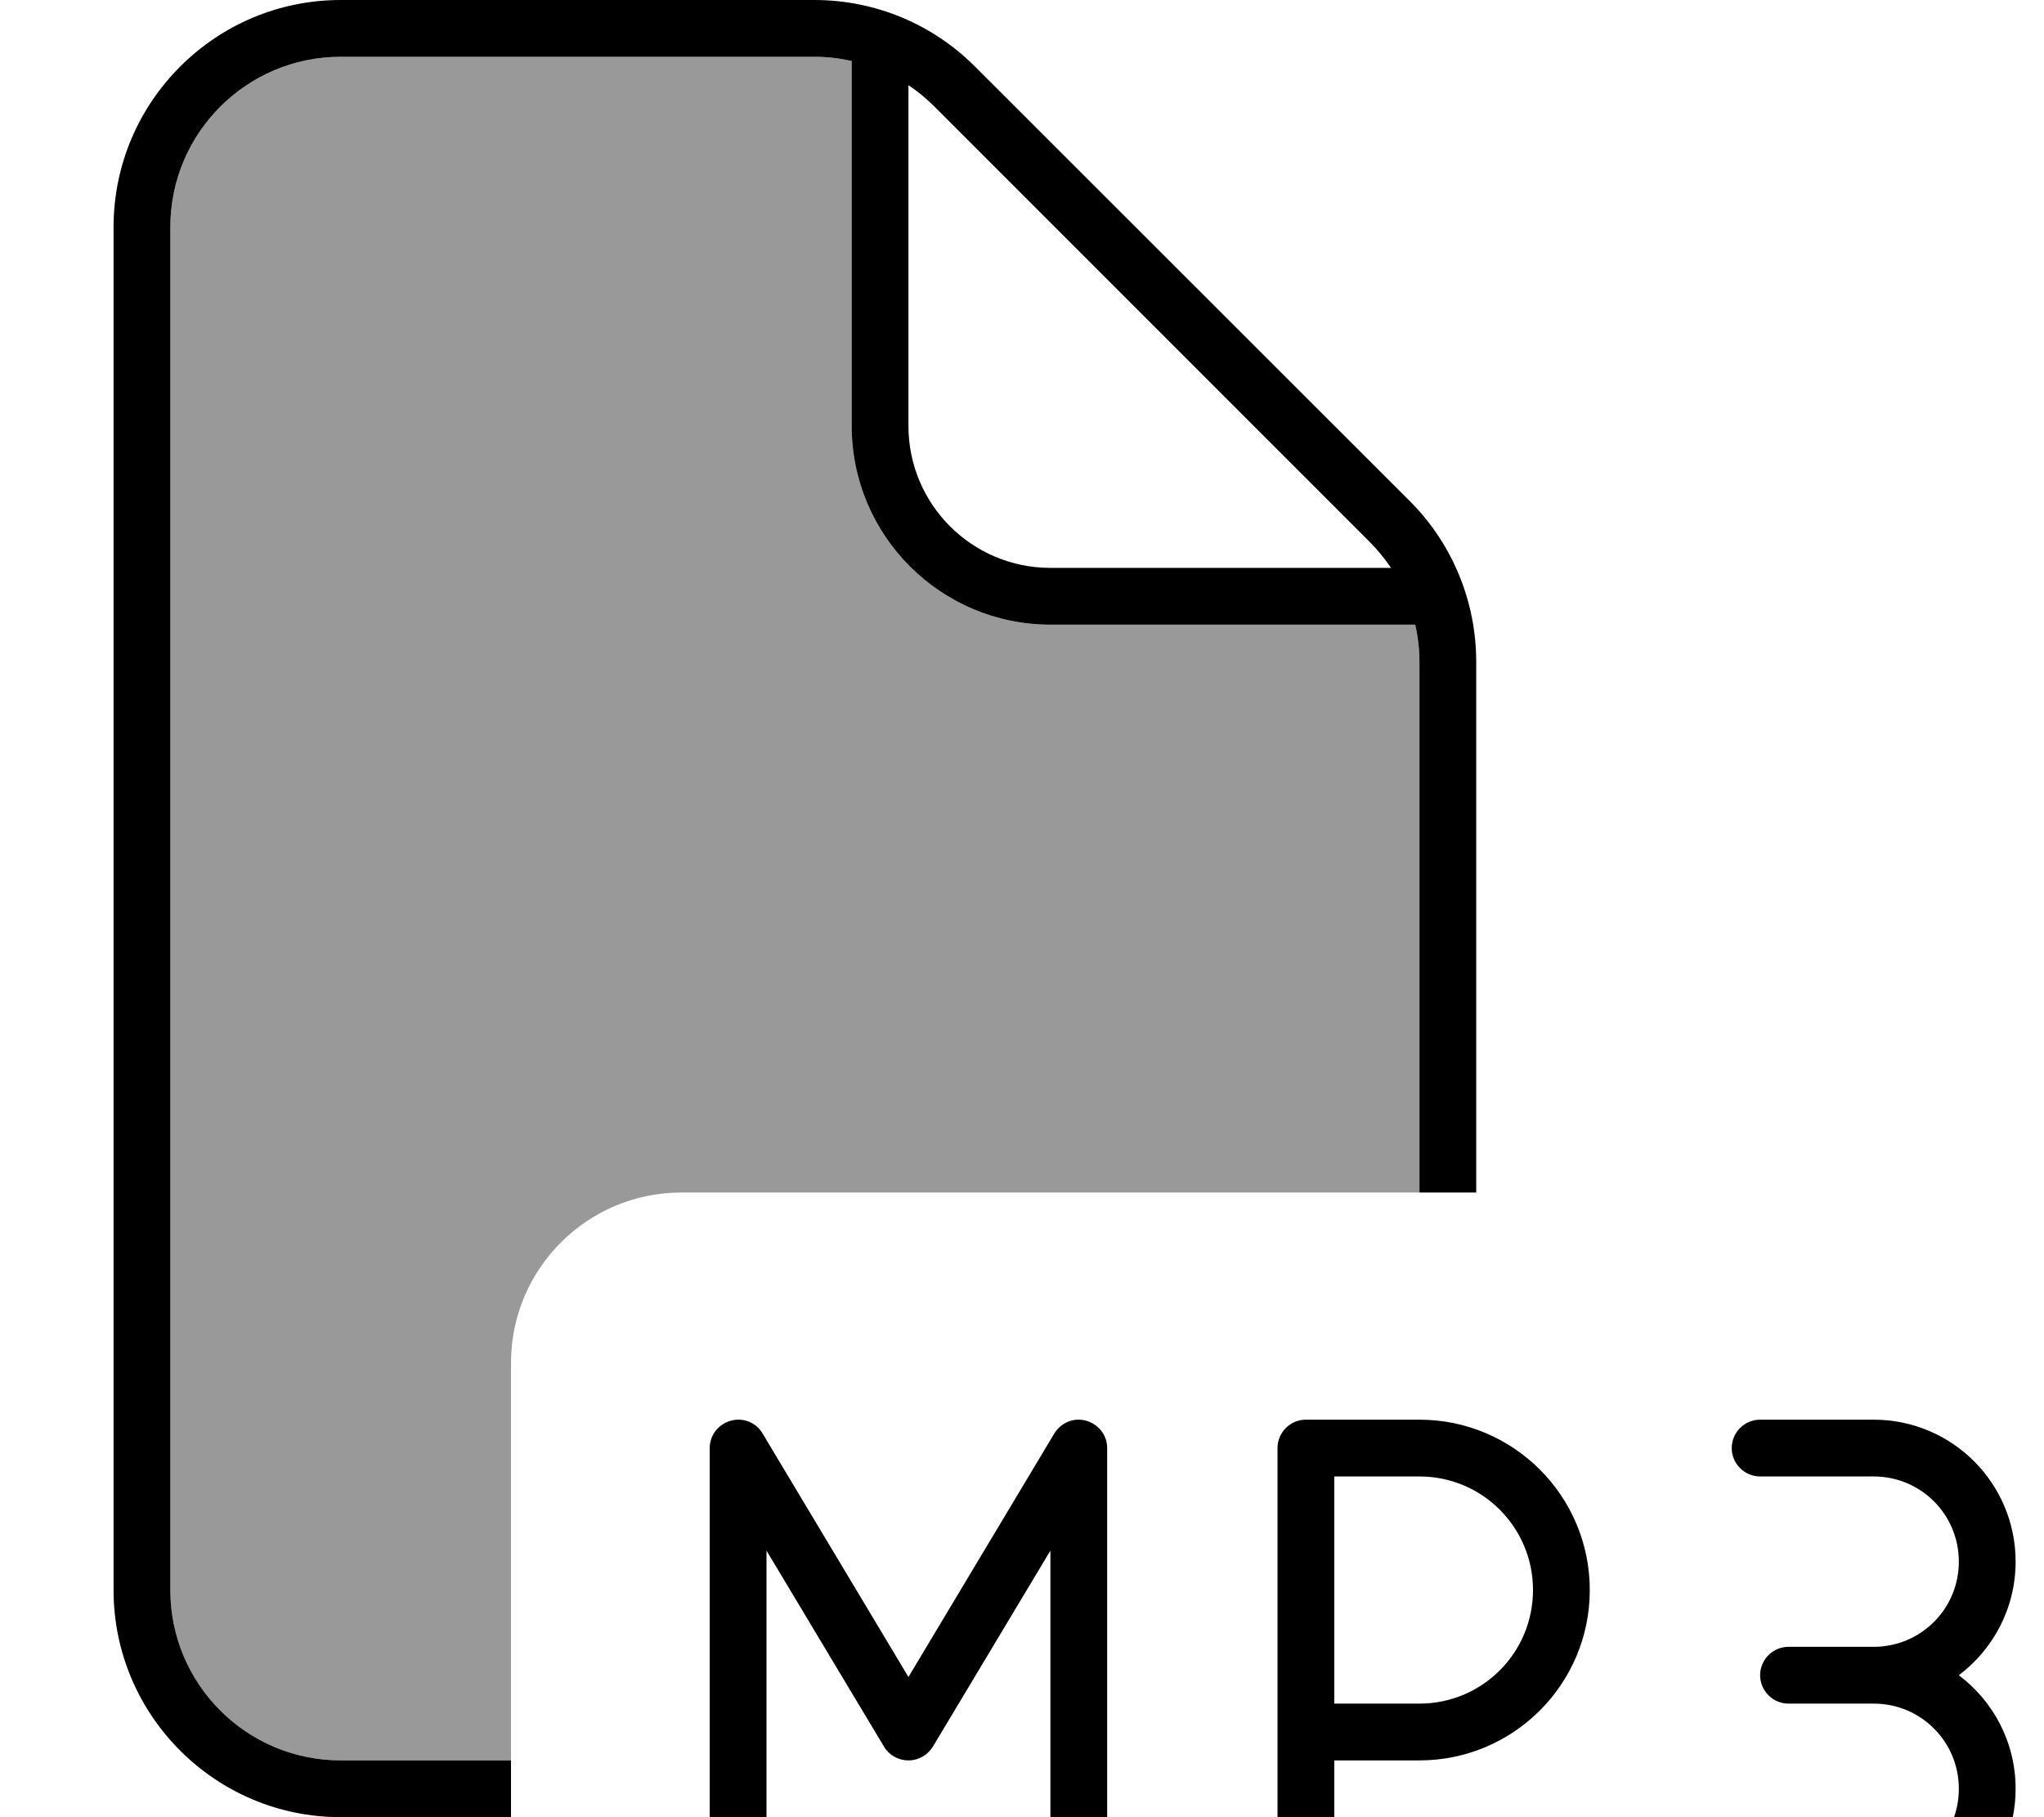 <svg fill="currentColor" xmlns="http://www.w3.org/2000/svg" viewBox="0 0 576 512"><!--! Font Awesome Pro 7.0.1 by @fontawesome - https://fontawesome.com License - https://fontawesome.com/license (Commercial License) Copyright 2025 Fonticons, Inc. --><path opacity=".4" fill="currentColor" d="M48 64c0-26.5 21.5-48 48-48l133.5 0c3.6 0 7.1 .4 10.5 1.2L240 120c0 30.9 25.1 56 56 56l102.8 0c.8 3.4 1.2 6.9 1.2 10.5l0 149.5-208 0c-26.5 0-48 21.5-48 48l0 112-48 0c-26.5 0-48-21.5-48-48L48 64z"/><path fill="currentColor" d="M96 16l133.5 0c3.6 0 7.1 .4 10.5 1.2L240 120c0 30.9 25.1 56 56 56l102.8 0c.8 3.4 1.2 6.9 1.2 10.5l0 149.5 16 0 0-149.5c0-17-6.7-33.3-18.7-45.3L274.7 18.7C262.7 6.7 246.5 0 229.5 0L96 0C60.7 0 32 28.7 32 64l0 384c0 35.3 28.7 64 64 64l48 0 0-16-48 0c-26.5 0-48-21.5-48-48L48 64c0-26.5 21.5-48 48-48zM392 160l-96 0c-22.1 0-40-17.9-40-40l0-96c2.7 1.8 5.1 3.8 7.4 6.1L385.9 152.6c2.3 2.3 4.3 4.8 6.1 7.4zM214.9 403.9c-1.8-3.1-5.5-4.6-9-3.6s-5.9 4.1-5.9 7.7l0 128c0 4.4 3.6 8 8 8s8-3.6 8-8l0-99.1 33.1 55.2c1.4 2.4 4 3.9 6.9 3.9s5.4-1.5 6.9-3.9l33.1-55.2 0 99.1c0 4.4 3.6 8 8 8s8-3.6 8-8l0-128c0-3.6-2.4-6.7-5.9-7.7s-7.1 .5-9 3.6l-41.1 68.6-41.1-68.6zM368 400c-4.4 0-8 3.6-8 8l0 128c0 4.4 3.6 8 8 8s8-3.6 8-8l0-40 24 0c26.5 0 48-21.5 48-48s-21.5-48-48-48l-32 0zm32 80l-24 0 0-64 24 0c17.7 0 32 14.3 32 32s-14.3 32-32 32zm168 24c0-13.1-6.3-24.7-16-32 9.7-7.3 16-18.9 16-32 0-22.1-17.9-40-40-40l-32 0c-4.4 0-8 3.6-8 8s3.6 8 8 8l32 0c13.3 0 24 10.7 24 24s-10.7 24-24 24l-24 0c-4.4 0-8 3.6-8 8s3.6 8 8 8l24 0c13.3 0 24 10.7 24 24s-10.7 24-24 24l-32 0c-4.4 0-8 3.6-8 8s3.6 8 8 8l32 0c22.1 0 40-17.9 40-40z"/></svg>